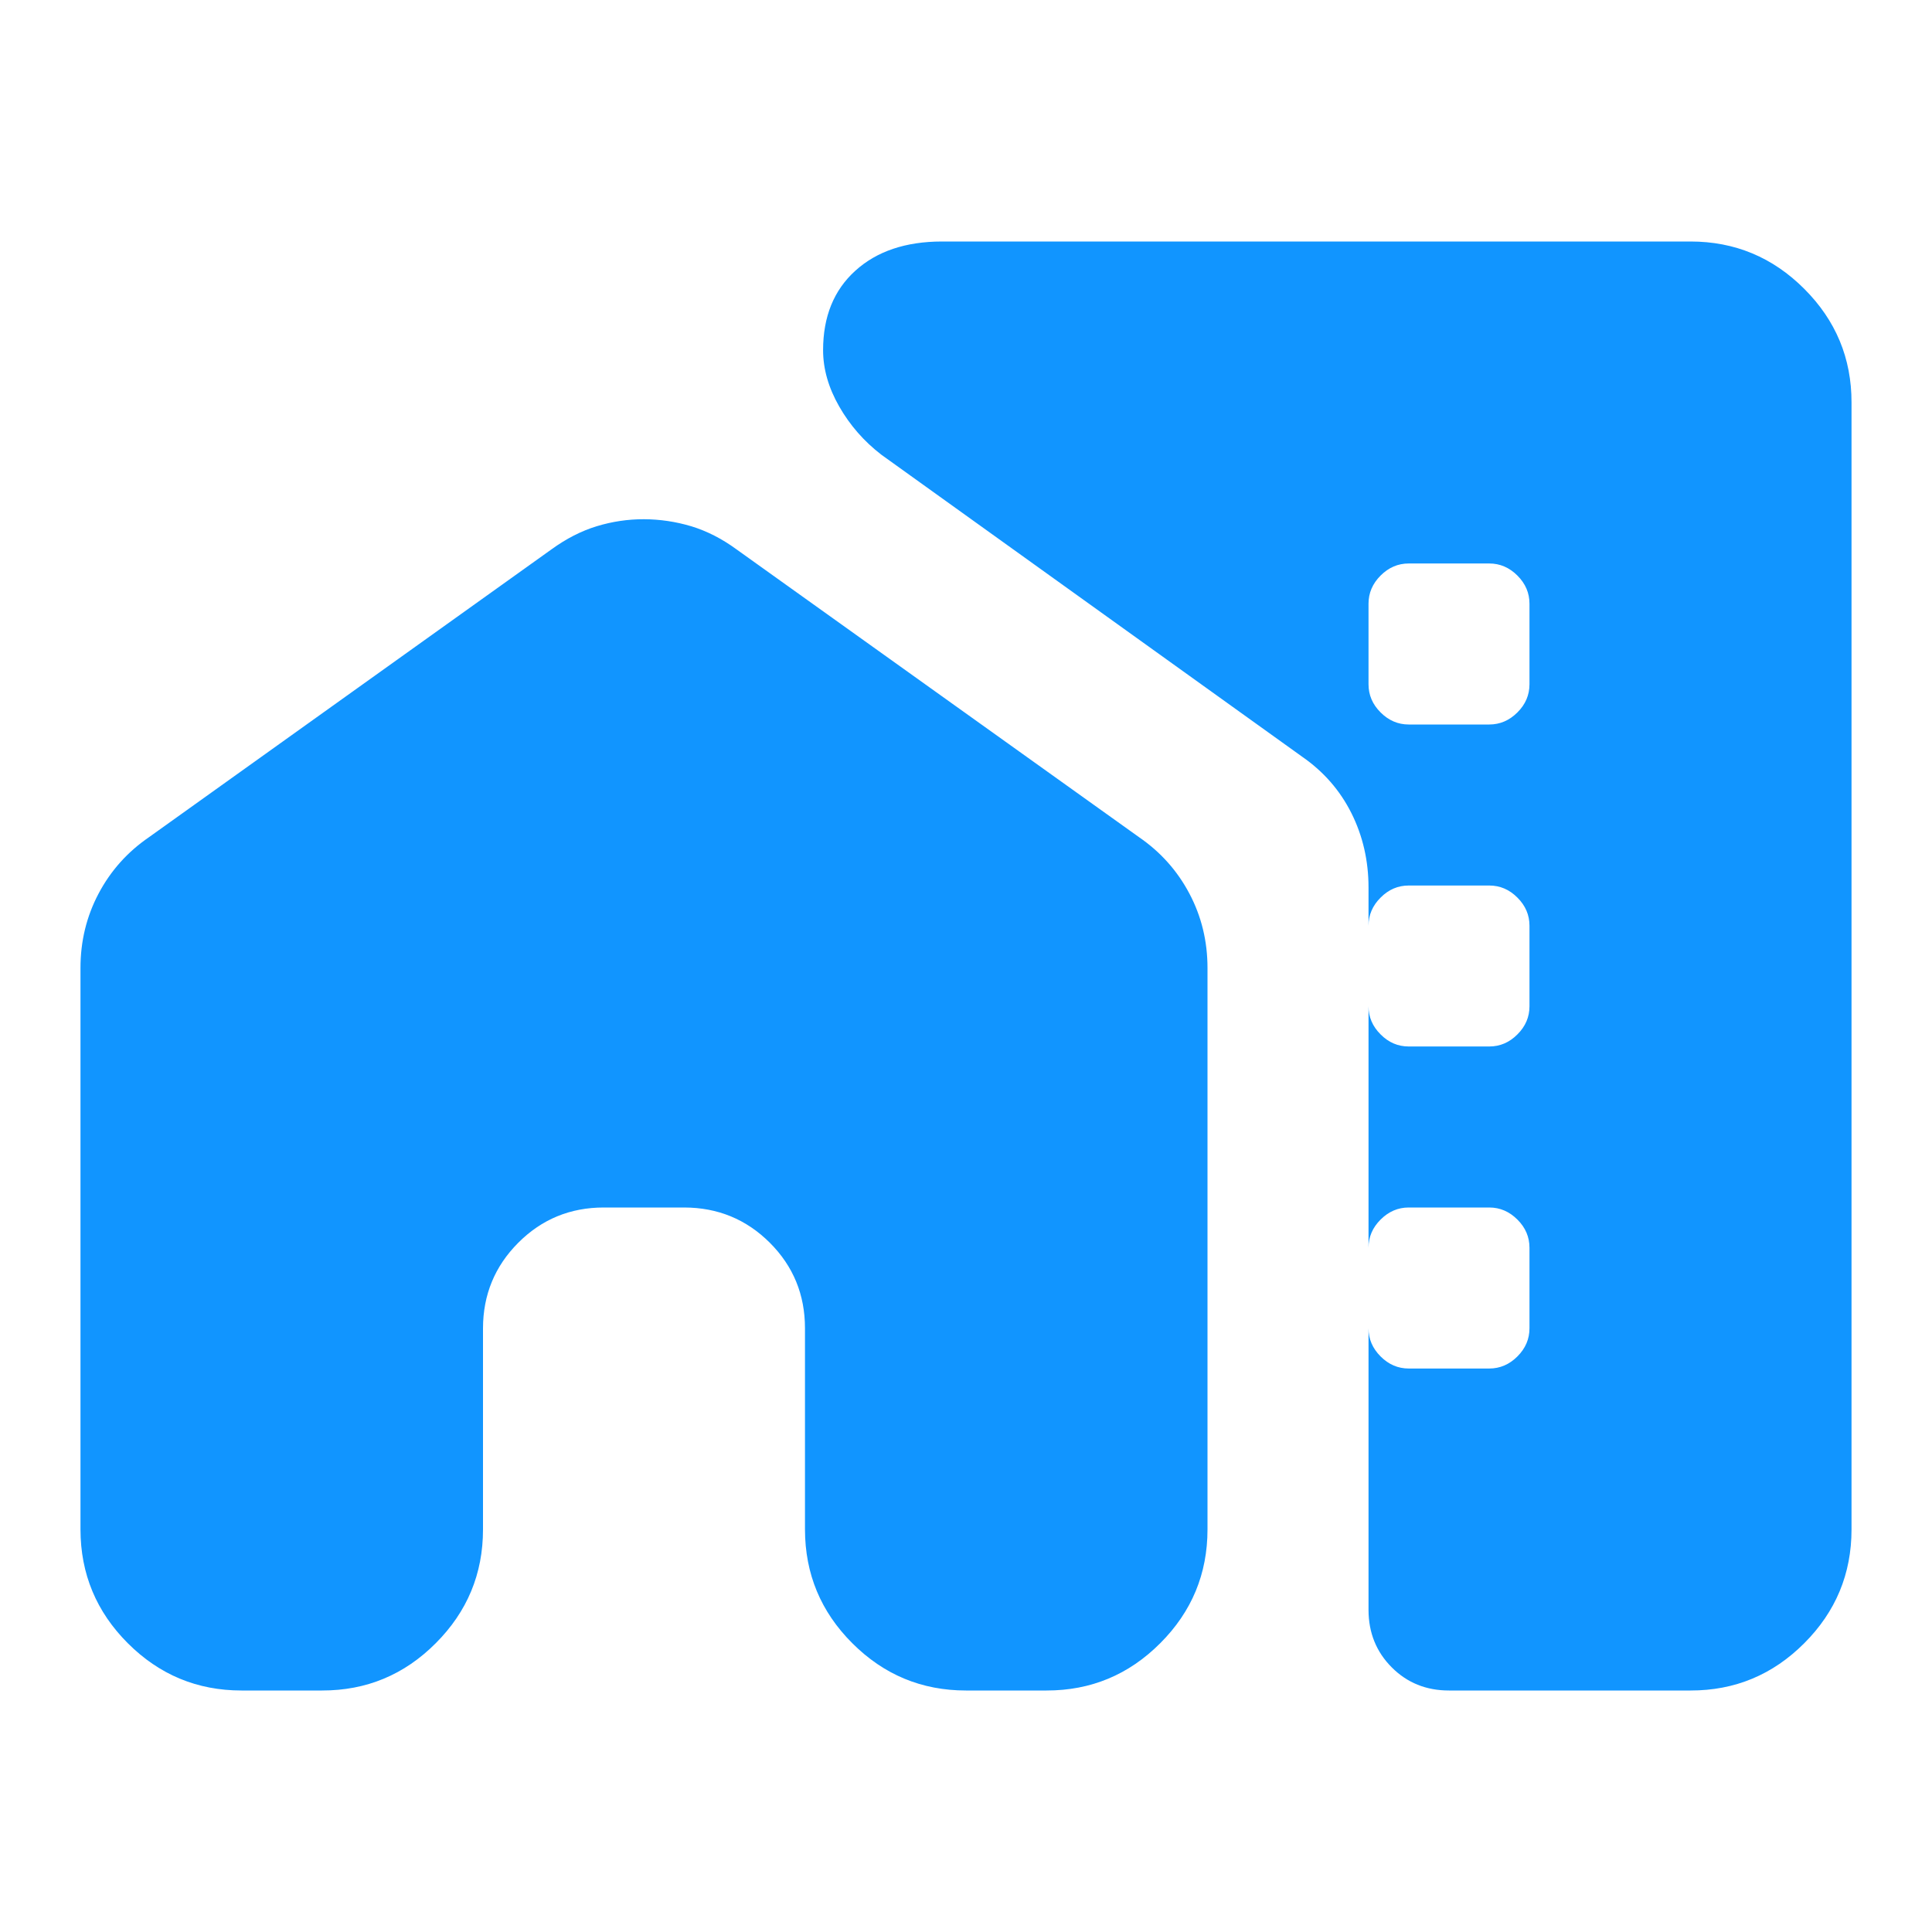 <svg width="32" height="32" viewBox="0 0 32 32" fill="none" xmlns="http://www.w3.org/2000/svg">
<path d="M1.333 16.033C1.333 15.589 1.433 15.178 1.633 14.8C1.833 14.422 2.111 14.111 2.467 13.867L9.133 9.1C9.378 8.922 9.628 8.794 9.884 8.716C10.14 8.638 10.401 8.599 10.667 8.6C10.932 8.601 11.194 8.64 11.451 8.717C11.707 8.795 11.957 8.922 12.2 9.1L18.867 13.867C19.222 14.111 19.5 14.422 19.7 14.8C19.9 15.178 20 15.589 20 16.033V25.333C20 26.067 19.739 26.695 19.217 27.217C18.695 27.74 18.067 28.001 17.333 28H16C15.267 28 14.639 27.739 14.117 27.217C13.595 26.696 13.334 26.068 13.333 25.333V22C13.333 21.444 13.139 20.972 12.751 20.584C12.362 20.196 11.89 20.001 11.333 20H10C9.444 20 8.972 20.195 8.584 20.584C8.196 20.973 8.001 21.445 8 22V25.333C8 26.067 7.739 26.695 7.217 27.217C6.696 27.74 6.068 28.001 5.333 28H4C3.267 28 2.639 27.739 2.117 27.217C1.596 26.696 1.334 26.068 1.333 25.333V16.033ZM30.667 6.667V25.333C30.667 26.067 30.406 26.695 29.884 27.217C29.362 27.74 28.734 28.001 28 28H24C23.622 28 23.306 27.872 23.051 27.616C22.796 27.36 22.668 27.044 22.667 26.667V14.7C22.667 14.256 22.572 13.844 22.383 13.467C22.193 13.089 21.921 12.778 21.567 12.533L14.6 7.533C14.311 7.311 14.078 7.044 13.9 6.733C13.722 6.422 13.633 6.111 13.633 5.8C13.633 5.244 13.811 4.806 14.167 4.484C14.522 4.162 15 4.001 15.6 4H28C28.733 4 29.361 4.261 29.884 4.784C30.407 5.307 30.668 5.934 30.667 6.667ZM23.333 12H24.667C24.844 12 25 11.933 25.133 11.8C25.267 11.667 25.333 11.511 25.333 11.333V10C25.333 9.822 25.267 9.667 25.133 9.533C25 9.4 24.844 9.333 24.667 9.333H23.333C23.155 9.333 23 9.4 22.867 9.533C22.733 9.667 22.667 9.822 22.667 10V11.333C22.667 11.511 22.733 11.667 22.867 11.8C23 11.933 23.155 12 23.333 12ZM23.333 17.333H24.667C24.844 17.333 25 17.267 25.133 17.133C25.267 17 25.333 16.844 25.333 16.667V15.333C25.333 15.156 25.267 15 25.133 14.867C25 14.733 24.844 14.667 24.667 14.667H23.333C23.155 14.667 23 14.733 22.867 14.867C22.733 15 22.667 15.156 22.667 15.333V16.667C22.667 16.844 22.733 17 22.867 17.133C23 17.267 23.155 17.333 23.333 17.333ZM23.333 22.667H24.667C24.844 22.667 25 22.6 25.133 22.467C25.267 22.333 25.333 22.178 25.333 22V20.667C25.333 20.489 25.267 20.333 25.133 20.2C25 20.067 24.844 20 24.667 20H23.333C23.155 20 23 20.067 22.867 20.2C22.733 20.333 22.667 20.489 22.667 20.667V22C22.667 22.178 22.733 22.333 22.867 22.467C23 22.6 23.155 22.667 23.333 22.667Z" fill="#1195FF"/>
</svg>
